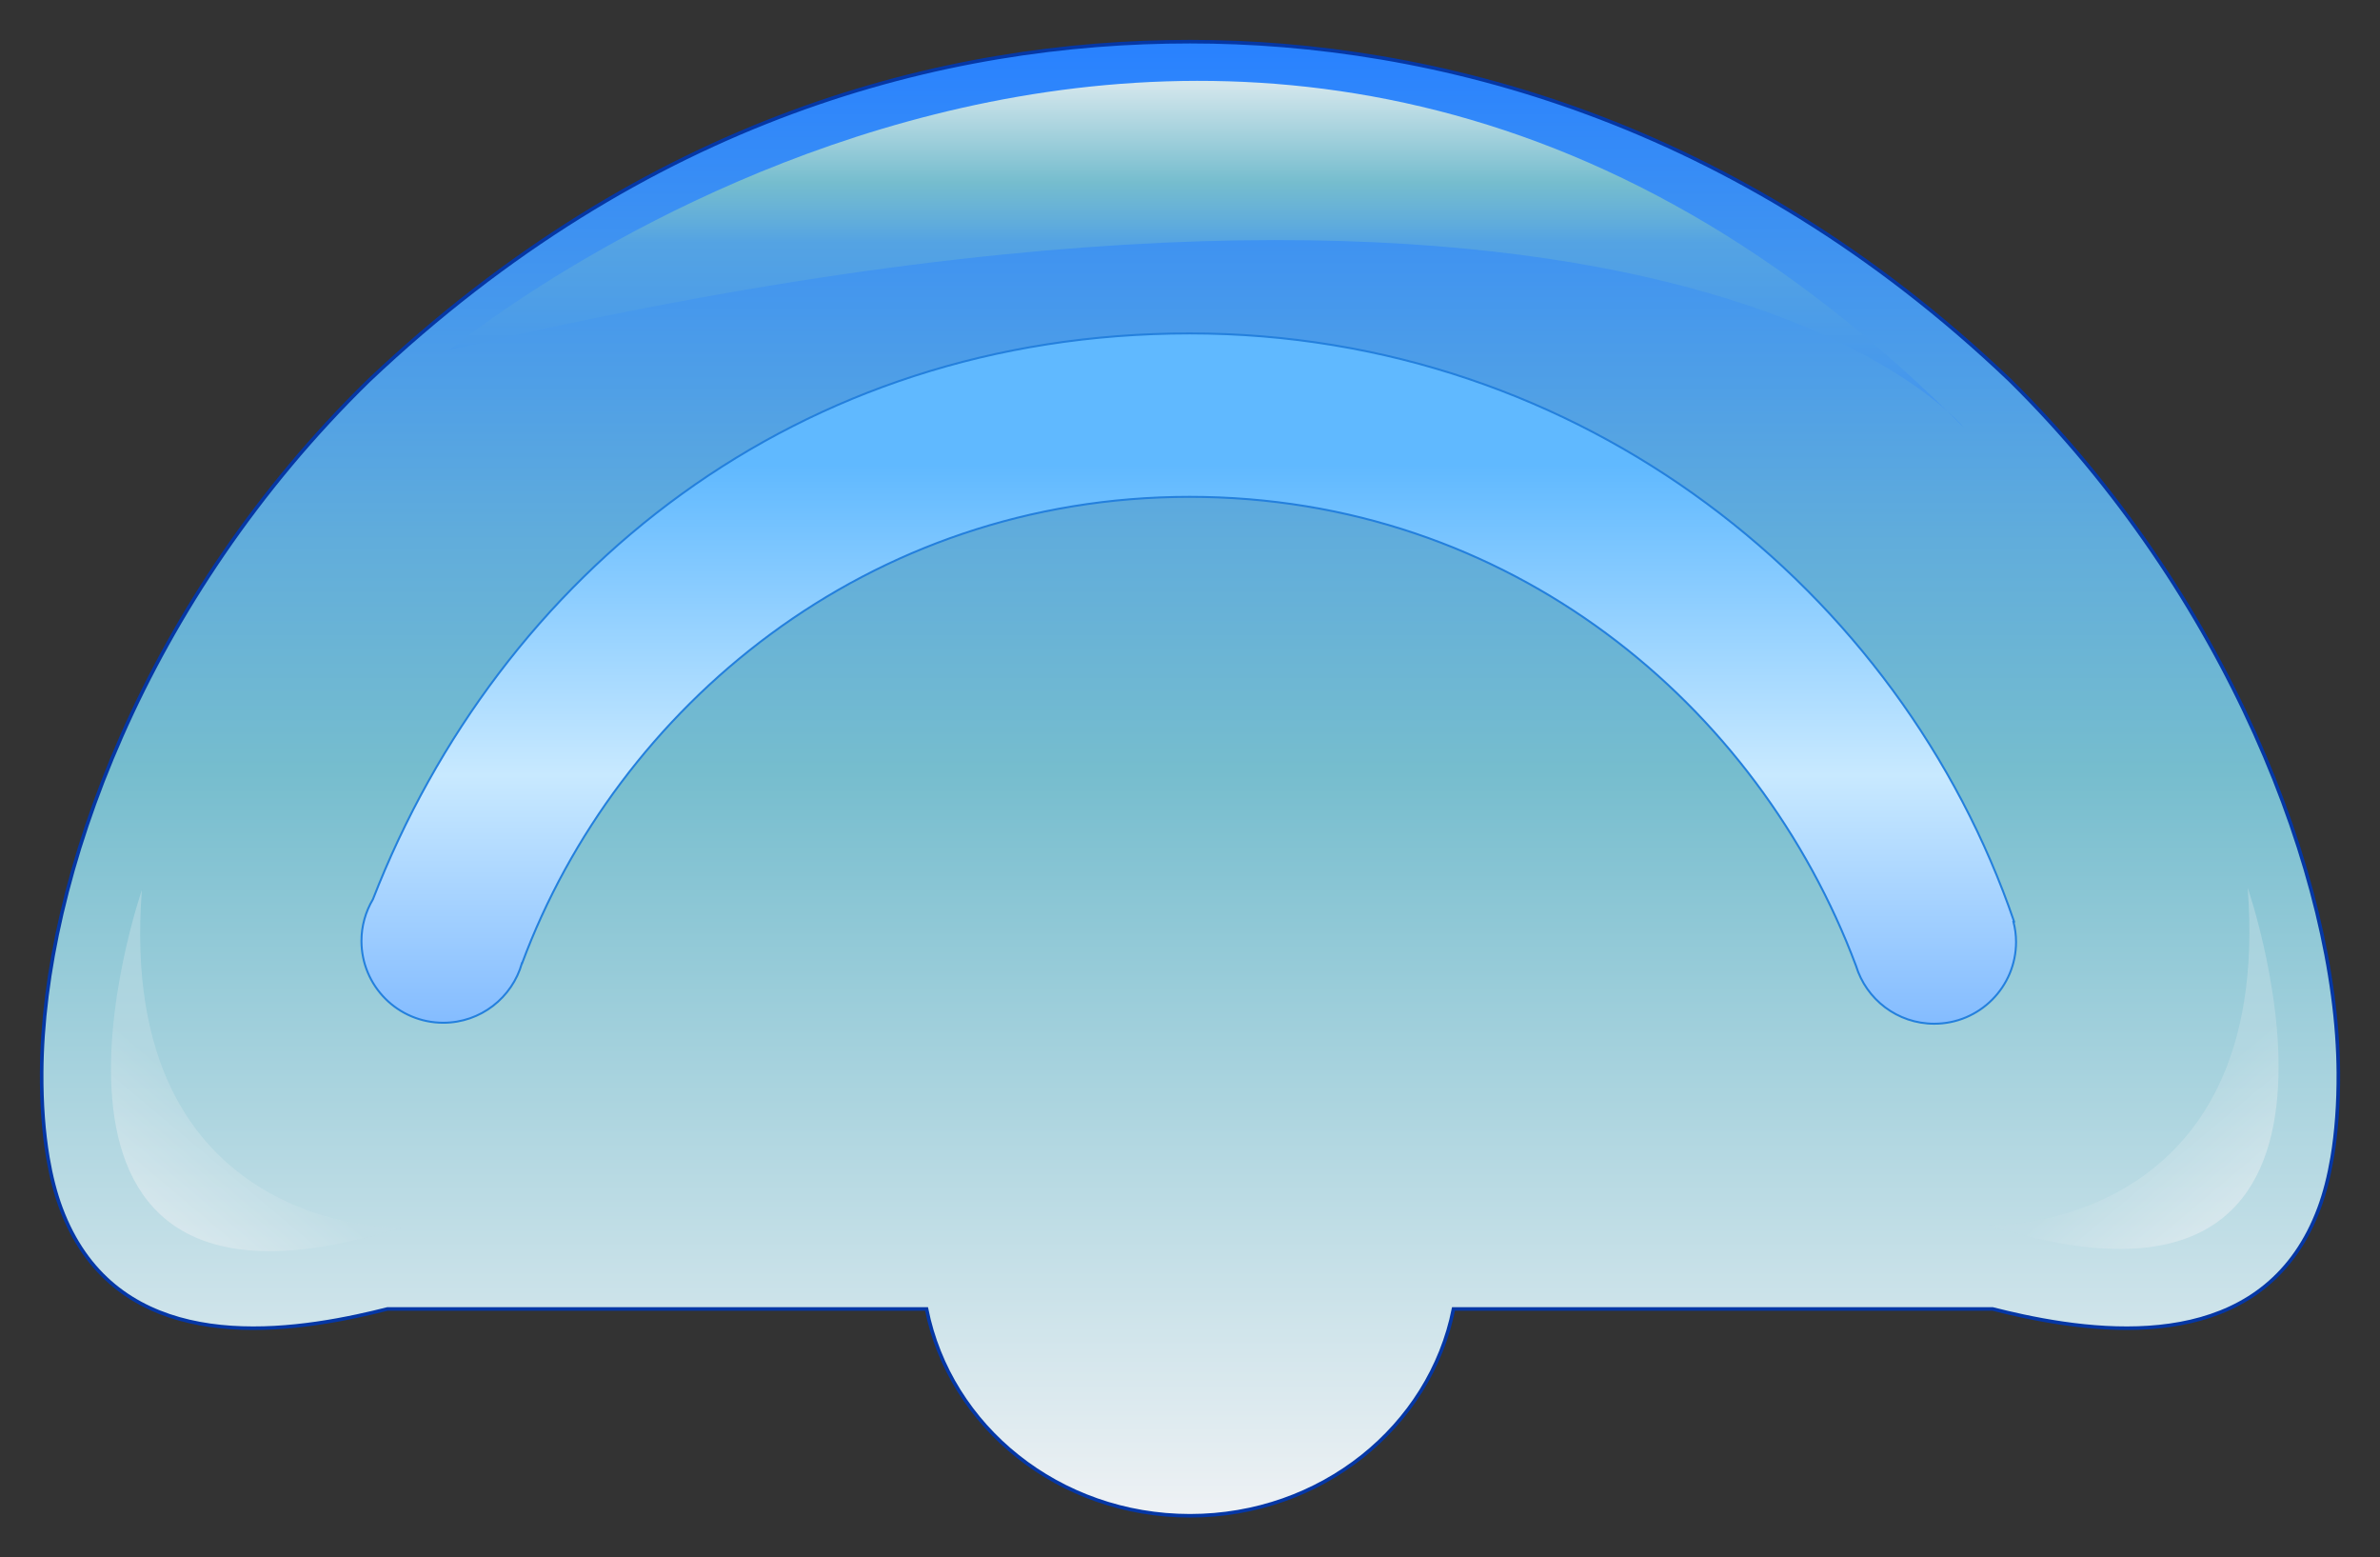 <?xml version="1.0" encoding="utf-8"?>
<!--
  - This file is part of StyleBI.
  -
  - Copyright (c) 2024, InetSoft Technology Corp, All Rights Reserved.
  -
  - The software and information contained herein are copyrighted and
  - proprietary to InetSoft Technology Corp. This software is furnished
  - pursuant to a written license agreement and may be used, copied,
  - transmitted, and stored only in accordance with the terms of such
  - license and with the inclusion of the above copyright notice. Please
  - refer to the file "COPYRIGHT" for further copyright and licensing
  - information. This software and information or any other copies
  - thereof may not be provided or otherwise made available to any other
  - person.
  -->

<!-- Generator: Adobe Illustrator 13.0.1, SVG Export Plug-In . SVG Version: 6.00 Build 14948)  -->
<!DOCTYPE svg PUBLIC "-//W3C//DTD SVG 1.0//EN" "http://www.w3.org/TR/2001/REC-SVG-20010904/DTD/svg10.dtd">
<svg version="1.0" xmlns="http://www.w3.org/2000/svg" xmlns:xlink="http://www.w3.org/1999/xlink" x="0px" y="0px" width="200px"
	 height="130.838px" viewBox="0 0 200 130.838" enable-background="new 0 0 200 130.838" xml:space="preserve">
<rect x="0" y="0" width="200" height="130.838" fill="#333333" stroke="none"/>
<g id="图层_1">
	<g id="Layer_3">
	</g>
	<g id="Layer_1">
		
			<linearGradient id="SVGID_1_" gradientUnits="userSpaceOnUse" x1="-23.224" y1="-121.606" x2="-23.224" y2="2.231" gradientTransform="matrix(1 0 0 -1 123.225 5.731)">
			<stop  offset="0.006" style="stop-color:#EDF1F4"/>
			<stop  offset="0.506" style="stop-color:#76BDCE"/>
			<stop  offset="0.66" style="stop-color:#61ADDB"/>
			<stop  offset="0.978" style="stop-color:#2C84FD"/>
			<stop  offset="1" style="stop-color:#2881FF"/>
		</linearGradient>
		<path fill="url(#SVGID_1_)" stroke="#0537A5" stroke-width="0.3" d="M168.877,31.921C145.938,10.057,120.357,3.5,100,3.5
			c-20.543,0-45.617,6.315-69.024,28.487C12.222,50.302,3.598,73.78,3.501,90.11c-0.015,2.611,0.163,5.008,0.52,7.123
			c0.269,1.584,0.636,3.014,1.099,4.256c4.262,11.453,16.226,10.914,24.872,9.074c0.895-0.188,1.753-0.394,2.565-0.6H77.86
			c1.967,9.889,11.129,17.373,22.141,17.373c11.013,0,20.174-7.484,22.142-17.373h45.305c0.811,0.206,1.67,0.41,2.563,0.6
			c8.646,1.84,20.61,2.379,24.871-9.074c0.463-1.242,0.831-2.672,1.099-4.256c0.356-2.115,0.535-4.512,0.52-7.123
			C196.402,73.78,187.07,49.858,168.877,31.921z"/>
		
			<linearGradient id="SVGID_2_" gradientUnits="userSpaceOnUse" x1="-21.815" y1="-1.062" x2="-21.815" y2="-30.206" gradientTransform="matrix(1 0 0 -1 123.225 5.731)">
			<stop  offset="0.011" style="stop-color:#D3E6EC"/>
			<stop  offset="0.292" style="stop-color:#76BDCE"/>
			<stop  offset="0.405" style="stop-color:#61ADDB"/>
			<stop  offset="0.466" style="stop-color:#54A3E3"/>
			<stop  offset="1" style="stop-color:#4194EF"/>
		</linearGradient>
		<path fill="url(#SVGID_2_)" d="M37.777,29.415c0,0,66.334-55.004,127.265,6.522C165.042,35.938,140.398,5.316,37.777,29.415z"/>
		
			<linearGradient id="SVGID_3_" gradientUnits="userSpaceOnUse" x1="-110.743" y1="-95.485" x2="-97.947" y2="-80.236" gradientTransform="matrix(1 0 0 -1 123.225 5.731)">
			<stop  offset="0" style="stop-color:#EDF1F4"/>
			<stop  offset="0.033" style="stop-color:#EAF0F3"/>
			<stop  offset="0.5" style="stop-color:#C1DEE6"/>
		</linearGradient>
		<path opacity="0.5" fill="url(#SVGID_3_)" enable-background="new    " d="M11.924,74.761c0,0-13.668,39.48,21.702,28.379
			C33.626,103.14,9.698,103.696,11.924,74.761z"/>
		
			<linearGradient id="SVGID_4_" gradientUnits="userSpaceOnUse" x1="81.887" y1="-95.3" x2="94.683" y2="-80.05" gradientTransform="matrix(-1 0 0 -1 270.207 5.731)">
			<stop  offset="0" style="stop-color:#EDF1F4"/>
			<stop  offset="0.033" style="stop-color:#EAF0F3"/>
			<stop  offset="0.5" style="stop-color:#C1DEE6"/>
		</linearGradient>
		<path opacity="0.5" fill="url(#SVGID_4_)" enable-background="new    " d="M188.879,74.573c0,0,13.667,39.482-21.703,28.381
			C167.176,102.954,191.104,103.511,188.879,74.573z"/>
		<rect fill="none" width="200" height="130.838"/>
		
			<linearGradient id="SVGID_5_" gradientUnits="userSpaceOnUse" x1="-23.252" y1="-22.278" x2="-23.252" y2="-85.728" gradientTransform="matrix(1 0 0 -1 123.225 5.731)">
			<stop  offset="0.191" style="stop-color:#60B9FF"/>
			<stop  offset="0.64" style="stop-color:#C8E9FF"/>
			<stop  offset="1" style="stop-color:#84BCFF"/>
		</linearGradient>
		<path display="none" fill="url(#SVGID_5_)" stroke="#2480DD" stroke-width="0.167" d="M171.374,84.517
			c-0.104-0.443-0.228-0.879-0.34-1.318c-0.06-0.32-0.14-0.631-0.241-0.934c-8.413-31.247-36.916-54.256-70.819-54.256
			c-33.716,0-62.095,22.75-70.686,53.729c-0.268,0.63-0.447,1.308-0.52,2.016c-0.063,0.256-0.137,0.508-0.197,0.764h0.162
			c0.023,3.838,3.14,6.942,6.983,6.942c3.843,0,6.96-3.104,6.983-6.942h0.064c7.277-24.725,30.128-42.779,57.209-42.779
			c27.08,0,49.93,18.055,57.209,42.779h0.004c0.022,3.838,3.14,6.942,6.982,6.942s6.96-3.104,6.982-6.942H171.374z"/>
		<path display="none" fill="#FF00EE" stroke="#D55FFF" stroke-width="0.167" d="M171.374,84.517
			c-0.104-0.443-0.228-0.879-0.34-1.318c-0.06-0.32-0.14-0.631-0.241-0.934c-8.413-31.247-36.916-54.256-70.819-54.256
			c-33.716,0-62.095,22.75-70.686,53.729c-0.268,0.63-0.447,1.308-0.52,2.016c-0.063,0.256-0.137,0.508-0.197,0.764h0.162
			c0.023,3.838,3.14,6.942,6.983,6.942c3.843,0,6.96-3.104,6.983-6.942h0.064c7.277-24.725,30.128-42.779,57.209-42.779
			c27.08,0,49.93,18.055,57.209,42.779h0.004c0.022,3.838,3.14,6.942,6.982,6.942s6.96-3.104,6.982-6.942H171.374z"/>
	</g>
	<linearGradient id="SVGID_6_" gradientUnits="userSpaceOnUse" x1="99.895" y1="28.009" x2="99.895" y2="86.002">
		<stop  offset="0.191" style="stop-color:#60B9FF"/>
		<stop  offset="0.64" style="stop-color:#C8E9FF"/>
		<stop  offset="1" style="stop-color:#84BCFF"/>
	</linearGradient>
	<path fill="url(#SVGID_6_)" stroke="#2480DD" stroke-width="0.167" d="M169.197,77.434l0.053-0.015
		c-9.5-27.75-36.24-49.41-69.276-49.41c-32.969,0-57.961,20.118-68.636,47.539c-0.608,1.025-0.963,2.218-0.963,3.496
		c0,3.797,3.078,6.875,6.875,6.875c3.147,0,5.794-2.117,6.61-5.004l0.015,0.004c8-21.5,29.016-39.181,56.097-39.181
		c26.91,0,47.758,17.462,55.993,39.392c0.857,2.819,3.477,4.872,6.576,4.872c3.797,0,6.875-3.078,6.875-6.875
		C169.416,78.542,169.335,77.977,169.197,77.434z"/>
</g>
<g id="图层_2" display="none">
	<g display="inline">
		<line fill="none" stroke="#000000" x1="100.529" y1="102.786" x2="296.887" y2="40.501"/>
		<line fill="none" stroke="#000000" x1="100.529" y1="102.786" x2="-96.043" y2="41.182"/>
	</g>
</g>
</svg>
